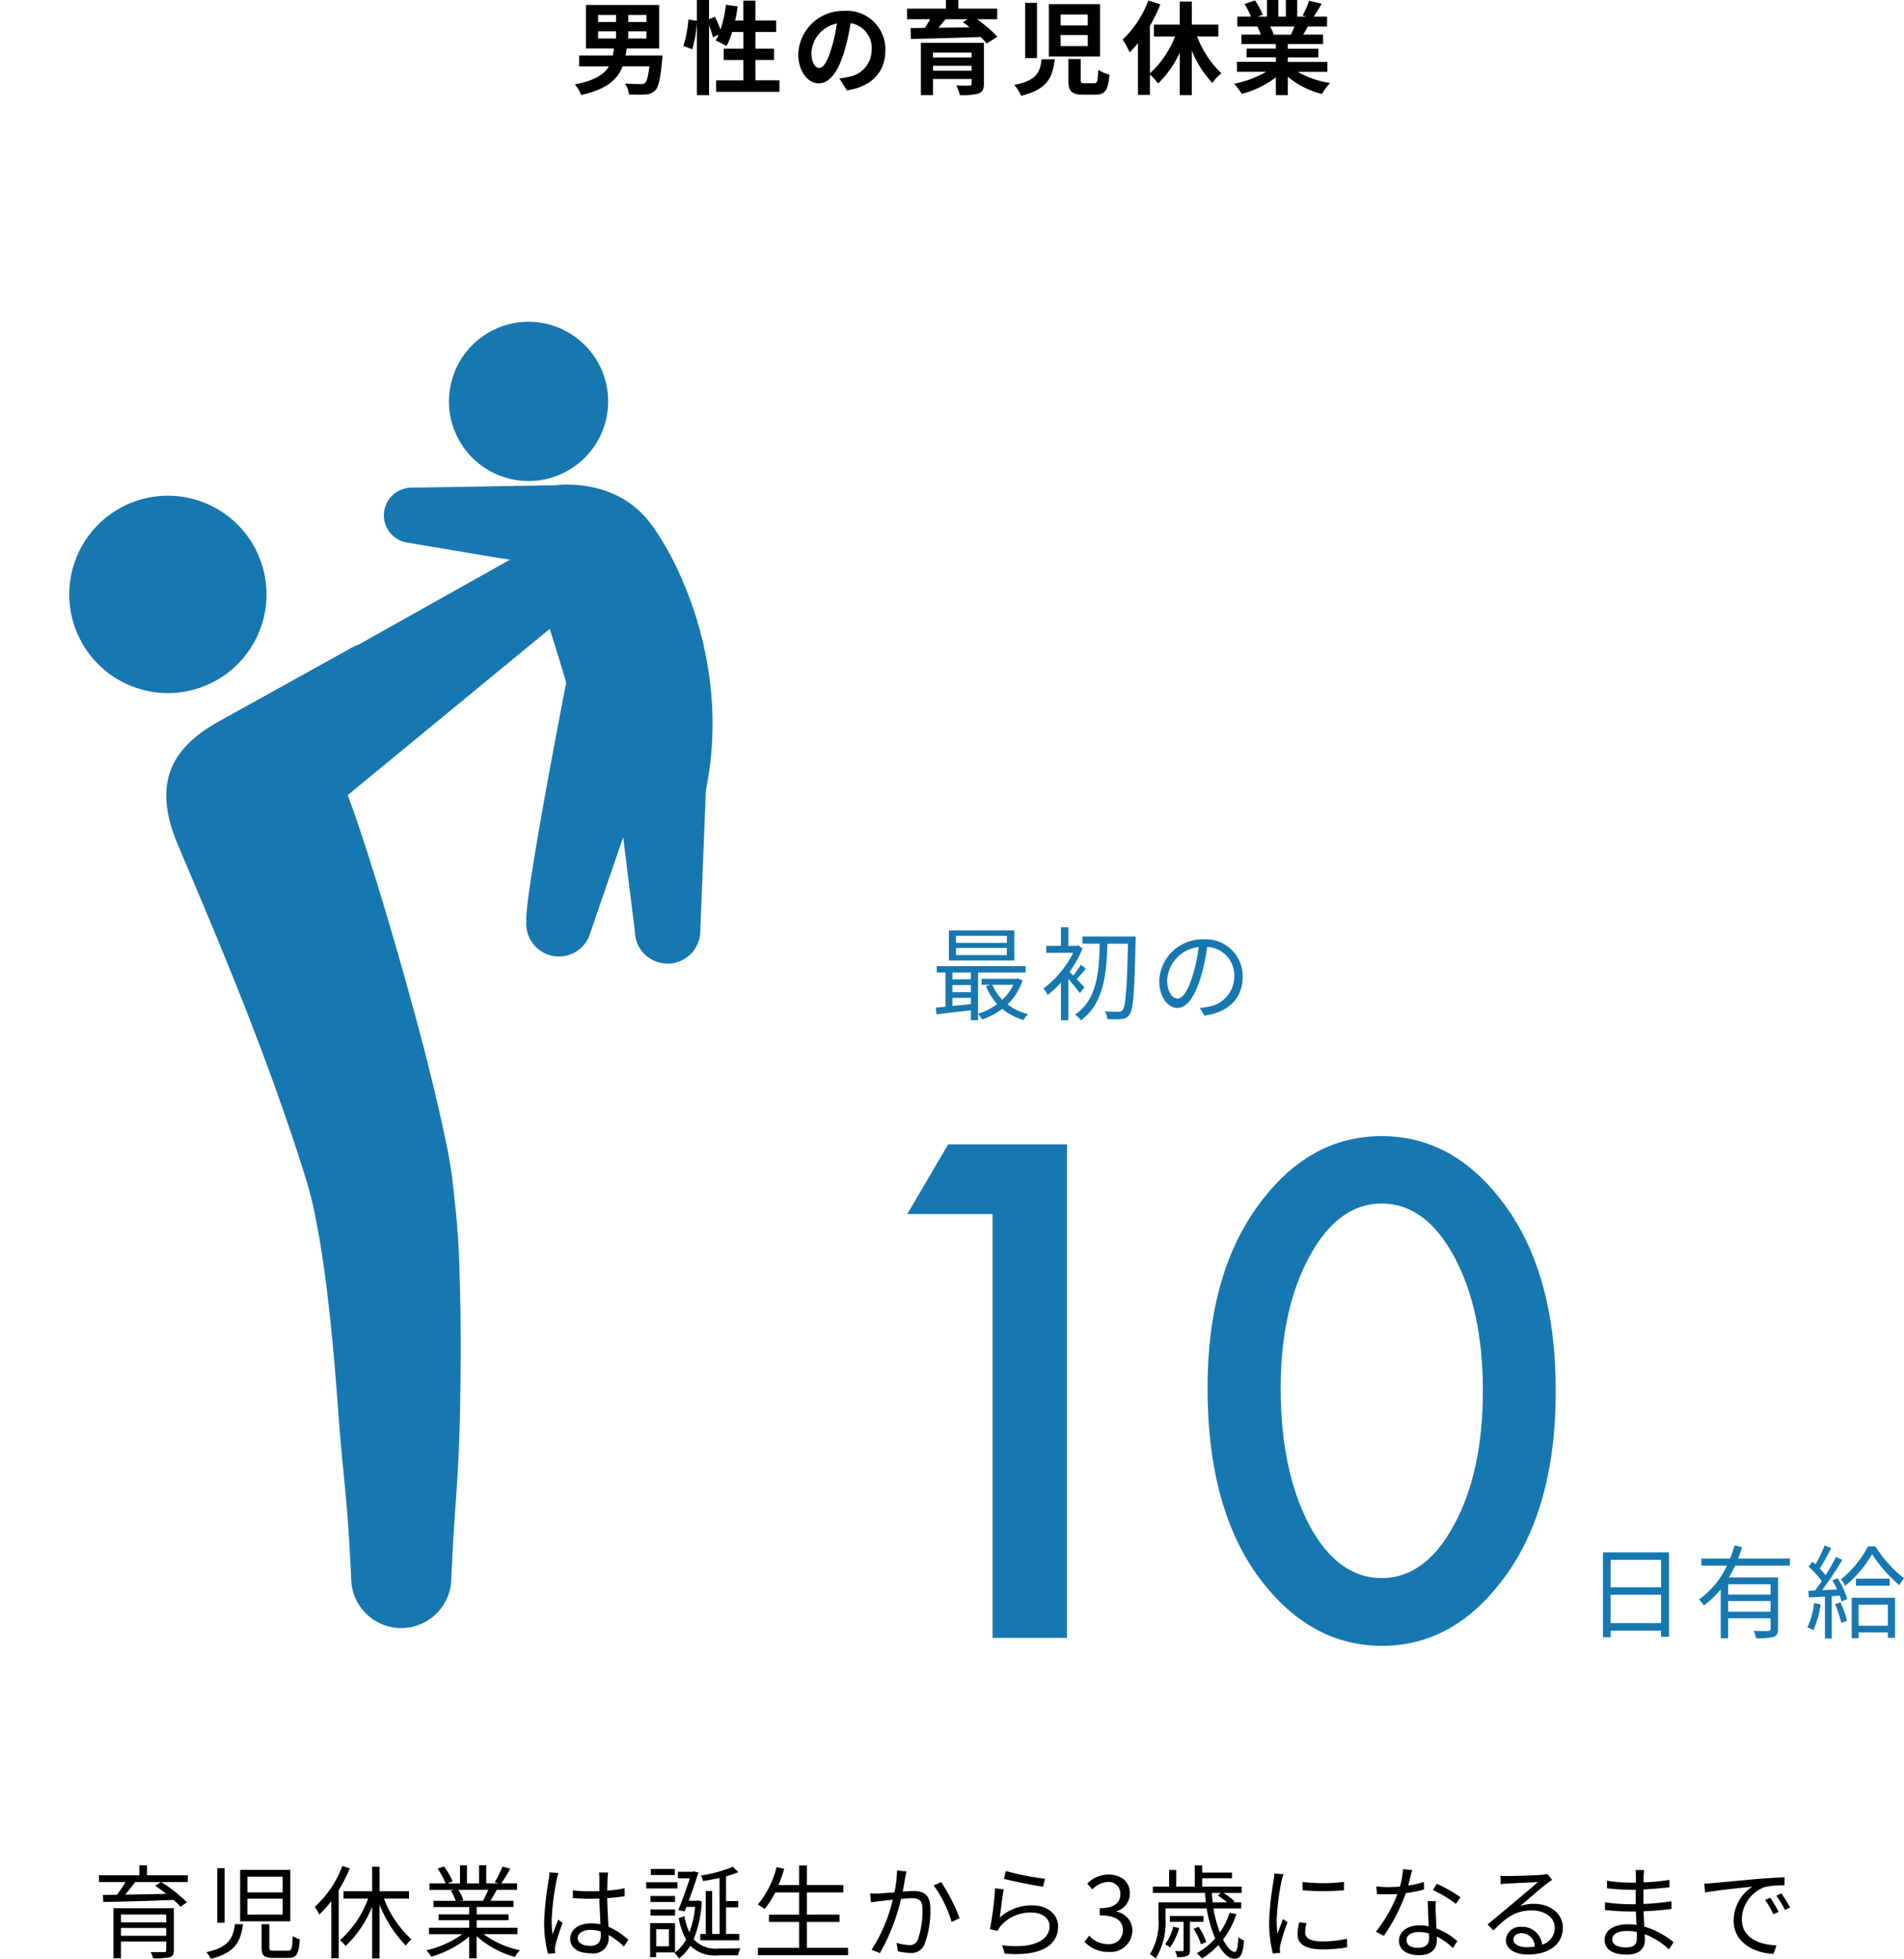 <svg height="269.345" viewBox="0 0 261.932 269.345" width="261.932" xmlns="http://www.w3.org/2000/svg" xmlns:xlink="http://www.w3.org/1999/xlink"><clipPath id="a"><path d="m954.621 2897.719h111v190h-111z"/></clipPath><path d="m-48.72-7.546h2.464v.98h-2.464zm0-2.254h2.464v.966h-2.464zm6.65.966h-2.506v-.966h2.506zm0 2.268h-2.506v-.98h2.506zm-2.87 2.338c.056-.322.112-.63.154-.966h4.466v-5.978h-10.066v5.978h3.85c-.042.336-.1.658-.154.966h-4.634v1.5h4.088c-.658 1.12-1.96 1.946-4.69 2.478a4.468 4.468 0 0 1 .868 1.45c3.528-.77 5.012-2.128 5.712-3.934h3.682c-.154 1.386-.364 2.086-.616 2.3a.92.92 0 0 1 -.616.14c-.378 0-1.26-.014-2.128-.084a3.3 3.3 0 0 1 .546 1.526c.882.014 1.736.028 2.226-.014a1.958 1.958 0 0 0 1.386-.546c.448-.448.728-1.6.952-4.144.028-.224.056-.672.056-.672zm17.864 3.416v-2.8h2.562v-1.554h-2.562v-2.3h2.856v-1.564h-2.856v-2.744h-1.666v2.744h-1.12c.14-.63.252-1.288.35-1.946l-1.624-.224a16.944 16.944 0 0 1 -.742 3.416 16.052 16.052 0 0 0 -.77-1.764l-.812.336v-2.646h-1.666v2.858l-1.174-.17a16.639 16.639 0 0 1 -.686 3.64l1.232.448a17.841 17.841 0 0 0 .63-3.71v10.01h1.666v-9.562a9.735 9.735 0 0 1 .532 1.61l.8-.364c-.14.294-.28.56-.42.812a14.722 14.722 0 0 1 1.484.756 9.563 9.563 0 0 0 .784-1.932h1.54v2.3h-2.7v1.554h2.7v2.8h-3.742v1.578h8.708v-1.582zm8.776-1.708c-.518 0-1.078-.686-1.078-2.086a4.347 4.347 0 0 1 3.514-4.018 22.254 22.254 0 0 1 -.742 3.36c-.558 1.876-1.118 2.744-1.694 2.744zm3.81 3.094c3.5-.532 5.29-2.604 5.29-5.516a5.291 5.291 0 0 0 -5.6-5.418 6.183 6.183 0 0 0 -6.384 5.936c0 2.338 1.3 4.032 2.828 4.032s2.718-1.708 3.544-4.508a30.13 30.13 0 0 0 .826-3.766 3.432 3.432 0 0 1 2.898 3.666 3.753 3.753 0 0 1 -3.15 3.71c-.364.084-.756.154-1.288.224zm11.844-2.716v-.672h5.306v.672zm5.306-2.478v.672h-5.306v-.672zm1.694-1.344h-8.666v7.182h1.666v-2.212h5.306v.644c0 .2-.07.266-.322.266-.21.014-1.106.014-1.778-.028a6.608 6.608 0 0 1 .49 1.33 8.741 8.741 0 0 0 2.534-.21c.574-.21.77-.56.77-1.344zm-2.212-3.248-.672.406c.294.21.6.448.91.7-1.47.028-2.926.042-4.284.07.322-.378.658-.784.966-1.176zm4.046 0v-1.456h-5.348v-1.19h-1.708v1.19h-5.348v1.456h3.178c-.224.392-.476.812-.742 1.19l-1.946.028.042 1.5c2.45-.056 6.1-.154 9.59-.28a9.331 9.331 0 0 1 .84.9l1.47-.938a18.614 18.614 0 0 0 -2.8-2.394zm6.1 5.5c-.206 1.766-.612 2.912-3.762 3.53a4.981 4.981 0 0 1 .938 1.5c3.668-.898 4.354-2.564 4.636-5.028zm3.682-.028v2.87c0 1.512.392 2.03 2 2.03h1.708c1.33 0 1.764-.56 1.946-2.758a5.069 5.069 0 0 1 -1.54-.658c-.056 1.61-.126 1.848-.574 1.848h-1.282c-.476 0-.546-.07-.546-.49v-2.84zm-5.936-7.728v7.6h1.624v-7.6zm3.262.182v7.2h7.042v-7.2zm1.61 1.428h3.738v1.5h-3.734zm0 2.814h3.738v1.526h-3.734zm21.7.2v-1.626h-3.65v-3.164h-1.656v3.164h-3.552v1.624h2.9a13.283 13.283 0 0 1 -3.458 5.068v-6.522a22.09 22.09 0 0 0 1.442-2.954l-1.652-.532a14.363 14.363 0 0 1 -3.542 5.376 12.089 12.089 0 0 1 .966 1.75 12.689 12.689 0 0 0 1.148-1.26v7.11h1.638v-2.8a9.233 9.233 0 0 1 1.132 1.232 14.226 14.226 0 0 0 2.978-4.242v5.838h1.652v-6.118a14.311 14.311 0 0 0 2.832 4.452 5.934 5.934 0 0 1 1.246-1.33 13.694 13.694 0 0 1 -3.346-5.068zm10.476-1.374c-.154.378-.322.784-.49 1.12h-2.618l.238-.042a6.9 6.9 0 0 0 -.476-1.078zm4.518 6.244v-1.372h-5.442v-.616h4.2v-1.2h-4.2v-.638h4.858v-1.3h-2.744c.21-.336.434-.714.658-1.12h2.632v-1.356h-1.82c.322-.49.7-1.12 1.092-1.764l-1.75-.42a11.277 11.277 0 0 1 -.884 2.03l.5.154h-1.24v-2.282h-1.568v2.282h-1.036v-2.282h-1.556v2.282h-1.272l.686-.252a10.594 10.594 0 0 0 -1.064-1.972l-1.428.49a12.549 12.549 0 0 1 .868 1.736h-1.876v1.358h2.926l-.168.028a6.291 6.291 0 0 1 .476 1.088h-2.66v1.3h4.732v.63h-4.032v1.2h4.032v.616h-5.348v1.372h4.018a14.708 14.708 0 0 1 -4.424 1.646 7.766 7.766 0 0 1 1.064 1.386 13.28 13.28 0 0 0 4.69-2.268v2.436h1.638v-2.518a11.95 11.95 0 0 0 4.7 2.366 7.831 7.831 0 0 1 1.12-1.512 12.507 12.507 0 0 1 -4.438-1.526z" transform="translate(131 11.857)"/><path d="m-113.365-2.03v-1.078h6.23v1.078zm6.23-2.926v1.078h-6.23v-1.078zm1.05-.868h-8.315v6.888h1.036v-2.31h6.23v1.2c0 .2-.07.252-.28.266-.238 0-1.05 0-1.862-.014a4.008 4.008 0 0 1 .336.854 9.024 9.024 0 0 0 2.281-.15c.434-.126.574-.392.574-.952zm-1.778-3.6-.784.518c.49.322 1.022.714 1.526 1.106-1.96.042-3.934.084-5.656.112.462-.546.952-1.162 1.372-1.736zm3.7-.924h-5.614v-1.372h-1.05v1.372h-5.558v.924h3.654a17.381 17.381 0 0 1 -1.176 1.75l-1.932.028.042.966c2.45-.042 6.174-.14 9.688-.28a10.149 10.149 0 0 1 .952.938l.868-.616a20.532 20.532 0 0 0 -3.528-2.786h3.654zm6.482 6.72c-.252 1.974-.924 3.206-3.934 3.85a3.265 3.265 0 0 1 .616.91c3.29-.8 4.116-2.324 4.424-4.76zm3.668 0v3.194c0 1.12.336 1.442 1.61 1.442h2.086c1.12 0 1.428-.5 1.554-2.576a3.161 3.161 0 0 1 -.966-.42c-.056 1.75-.154 2.016-.686 2.016h-1.876c-.56 0-.658-.07-.658-.462v-3.192zm-6.1-7.7v7.5h1.008v-7.5zm3.15.238v7.07h6.9v-7.07zm.994.924h4.858v2.17h-4.858zm0 3.024h4.858v2.2h-4.858zm13.062-4.48a14.387 14.387 0 0 1 -3.794 5.614 5.958 5.958 0 0 1 .63 1.05 14.2 14.2 0 0 0 1.644-1.842v7.85h1.022v-9.35a20.8 20.8 0 0 0 1.526-3zm9.17 4.466v-1.006h-4.046v-3.36h-1.022v3.36h-3.934v1.008h3.388a14.222 14.222 0 0 1 -3.878 5.726 6.04 6.04 0 0 1 .784.8 15.632 15.632 0 0 0 3.64-5.39v7.1h1.022v-7.396a17 17 0 0 0 3.618 5.628 3.729 3.729 0 0 1 .784-.84 14.772 14.772 0 0 1 -3.808-5.628zm10.906-1.19a12.8 12.8 0 0 1 -.714 1.456l.14.042h-3.295l.448-.1a5.44 5.44 0 0 0 -.7-1.4zm4.018 6.09v-.882h-5.614v-1.034h4.382v-.8h-4.382v-1.02h5.068v-.854h-3.178c.28-.42.588-.966.868-1.5h2.8v-.9h-2.17a19.576 19.576 0 0 0 1.232-2.016l-1.064-.28a15.883 15.883 0 0 1 -1.064 2.128l.518.168h-1.694v-2.478h-.98v2.484h-1.666v-2.478h-.966v2.478h-1.722l.714-.266a9.65 9.65 0 0 0 -1.19-2.058l-.882.294a10.913 10.913 0 0 1 1.106 2.03h-2.226v.9h3.416l-.49.1a5.878 5.878 0 0 1 .686 1.4h-3.052v.854h4.914v1.016h-4.214v.8h4.214v1.036h-5.53v.882h4.578a13.493 13.493 0 0 1 -4.95 2.21 4.458 4.458 0 0 1 .672.882 14.069 14.069 0 0 0 5.222-2.758v2.982h1.022v-3.052a13.217 13.217 0 0 0 5.264 2.87 3.743 3.743 0 0 1 .7-.924 12.809 12.809 0 0 1 -5-2.212zm4.4-8.5a6.114 6.114 0 0 1 -.1.98 43.2 43.2 0 0 0 -.63 5.824 16.752 16.752 0 0 0 .532 4.4l.994-.084c-.014-.14-.042-.336-.042-.476a2.379 2.379 0 0 1 .07-.616 29.931 29.931 0 0 1 .98-3.066l-.588-.462c-.238.56-.56 1.386-.784 2.016a12.249 12.249 0 0 1 -.126-1.89 34.048 34.048 0 0 1 .686-5.586 6.566 6.566 0 0 1 .238-.938zm7.07 8.6c0 .924-.336 1.5-1.512 1.5-.994 0-1.666-.392-1.666-1.078 0-.644.714-1.106 1.75-1.106a4.335 4.335 0 0 1 1.414.224c.002.166.002.334.002.46zm3.78.686a9.453 9.453 0 0 0 -2.73-1.806c-.056-1.162-.154-2.548-.168-3.934.826-.056 1.638-.14 2.394-.266v-1.092a17.66 17.66 0 0 1 -2.394.322c.014-.644.028-1.288.042-1.666a7.854 7.854 0 0 1 .084-.826h-1.274a5.666 5.666 0 0 1 .07.84v1.722c-.434.014-.868.028-1.3.028a21.674 21.674 0 0 1 -2.352-.126v1.064c.812.042 1.54.084 2.324.084.448 0 .882-.014 1.33-.028.014 1.148.1 2.478.14 3.542a6.184 6.184 0 0 0 -1.303-.126c-1.82 0-2.856.952-2.856 2.114 0 1.232 1.022 2 2.884 2a2.1 2.1 0 0 0 2.409-2.266v-.252a10.521 10.521 0 0 1 2.086 1.582zm12.558-.812h-1.022v-5.908h-.882v5.908h-.756v.868h5.365v-.868h-1.82v-3.654h1.68v-.864h-1.68v-3.4a15.07 15.07 0 0 0 1.708-.588l-.77-.728a19.281 19.281 0 0 1 -4.4 1.2 3.437 3.437 0 0 1 .308.756c.728-.112 1.5-.252 2.254-.42zm-6.16-8.946h-3.29v.84h3.29zm.364 1.834h-4.299v.854h4.284zm-.336 1.89h-3.374v.826h3.374zm-3.374 2.688h3.374v-.84h-3.374zm2.534 4.228h-1.75v-2.338h1.75zm4-6.3-.168.042h-1.106c.5-1.358 1.008-2.828 1.33-3.892l-.644-.154-.154.056h-2.016v.91h1.638c-.42 1.26-1.05 3.024-1.582 4.368l.868.168.238-.616h1.2a13.484 13.484 0 0 1 -.784 3.5 8.622 8.622 0 0 1 -.686-2.212l-.784.252a9.766 9.766 0 0 0 1.008 2.954 5.251 5.251 0 0 1 -1.516 1.764v-4.032h-3.43v4.69h.826v-.658h2.6l-.084.056a3.618 3.618 0 0 1 .616.784 6.012 6.012 0 0 0 1.572-1.764 4.745 4.745 0 0 0 3.808 1.33h2.758a3.606 3.606 0 0 1 .336-.966c-.49.028-2.674.028-3.038.028a4.011 4.011 0 0 1 -3.4-1.288 15.863 15.863 0 0 0 1.12-5.18zm14.98 6.51v-3.556h4.494v-1.008h-4.494v-3.052h5.012v-1.022h-5.012v-2.684h-1.064v2.688h-2.842a19.217 19.217 0 0 0 .784-2.24l-1.05-.224a12.763 12.763 0 0 1 -2.59 5.152 6.044 6.044 0 0 1 .938.616 11.875 11.875 0 0 0 1.47-2.282h3.29v3.052h-4.158v1.008h4.158v3.552h-5.67v1.008h12.4v-1.008zm12.4-10.64a16.291 16.291 0 0 1 -.35 3.01c-.84.07-1.652.14-2.114.154a12.054 12.054 0 0 1 -1.232 0l.112 1.218c.364-.056.924-.126 1.246-.168.364-.042 1.036-.112 1.75-.182a21.721 21.721 0 0 1 -2.915 6.874l1.147.462a27.817 27.817 0 0 0 2.912-7.45c.6-.056 1.148-.1 1.484-.1.882 0 1.456.224 1.456 1.484a11.916 11.916 0 0 1 -.644 4.246 1.166 1.166 0 0 1 -1.218.714 6.824 6.824 0 0 1 -1.694-.308l.182 1.176a8.291 8.291 0 0 0 1.624.21 1.951 1.951 0 0 0 2.03-1.162 13.324 13.324 0 0 0 .812-5c0-1.876-1.022-2.352-2.254-2.352-.336 0-.91.042-1.554.084.154-.742.28-1.554.35-1.96.056-.266.112-.56.168-.812zm5.04 2.058a16.668 16.668 0 0 1 2.474 5.026l1.092-.518a24.351 24.351 0 0 0 -2.534-4.956zm9.657-.91c1.064.294 4.074.91 5.39 1.092l.266-1.092a37.068 37.068 0 0 1 -5.362-1.064zm-.015 1.456-1.19-.154a49.041 49.041 0 0 1 -.7 5.628l1.05.252a2.9 2.9 0 0 1 .42-.7 5.385 5.385 0 0 1 4.284-1.834c1.414 0 2.436.77 2.436 1.876 0 1.89-2.142 3.15-6.51 2.618l.336 1.148c5.152.434 7.35-1.246 7.35-3.738 0-1.624-1.414-2.9-3.542-2.9a6.563 6.563 0 0 0 -4.48 1.668c.126-.896.361-2.912.546-3.864zm14.406 8.596a2.987 2.987 0 0 0 3.29-2.926 2.639 2.639 0 0 0 -2.184-2.6v-.056a2.558 2.558 0 0 0 1.834-2.478c0-1.652-1.26-2.576-2.982-2.576a4.109 4.109 0 0 0 -2.87 1.232l.686.812a3.2 3.2 0 0 1 2.128-1.022 1.6 1.6 0 0 1 1.736 1.652c0 1.106-.728 1.96-2.842 1.96v.98c2.366 0 3.192.826 3.192 2.058a1.89 1.89 0 0 1 -2.086 1.9 3.393 3.393 0 0 1 -2.548-1.176l-.644.84a4.248 4.248 0 0 0 3.29 1.4zm8.918-3.458a6.955 6.955 0 0 1 -1.12 2.408 4.317 4.317 0 0 1 .672.448 9.106 9.106 0 0 0 1.26-2.674zm4.158-.672v-.812h-4.634v.812h1.89v3.848c0 .126-.028.154-.168.168s-.518.014-1.008 0a2.911 2.911 0 0 1 .294.832 3.3 3.3 0 0 0 1.386-.172c.308-.14.373-.378.373-.828v-3.85zm.378 2.772a8.821 8.821 0 0 0 -1.05-2.086l-.7.266a9.411 9.411 0 0 1 1.022 2.128zm2.03-6.748-.448.35a12.1 12.1 0 0 1 1.288.938h-1.988c-.056-.42-.084-.854-.112-1.288zm1.176 2.716a9.617 9.617 0 0 1 -1.33 2.716 16.12 16.12 0 0 1 -.882-3.3h3.808v-.84h-1.036l.14-.14a9.133 9.133 0 0 0 -1.551-1.152h2.52v-.868h-5.435v-1.148h4.1v-.784h-4.1v-.98h-1.022v2.912h-2.548v-2.282h-.98v2.282h-2.24v.868h7.182c.014.434.056.868.112 1.288h-6.51v2.336a8.206 8.206 0 0 1 -1.179 4.79 4.748 4.748 0 0 1 .784.616 9.451 9.451 0 0 0 1.358-5.39v-1.516h5.658a17.914 17.914 0 0 0 1.176 4.144 10.12 10.12 0 0 1 -2.533 2.02 4.877 4.877 0 0 1 .7.728 10.388 10.388 0 0 0 2.282-1.862c.658 1.176 1.428 1.89 2.17 1.89.84 0 1.19-.56 1.344-2.506a2.465 2.465 0 0 1 -.784-.448c-.055 1.414-.196 2.016-.49 2.016-.476 0-1.064-.63-1.61-1.708a11.474 11.474 0 0 0 1.834-3.486zm6.16-5.39a8.292 8.292 0 0 1 -.1.98 38.508 38.508 0 0 0 -.611 5.558 17.364 17.364 0 0 0 .5 4.452l1.008-.07-.042-.49a3.46 3.46 0 0 1 .07-.616 30.1 30.1 0 0 1 .98-3.108l-.6-.448c-.224.546-.532 1.358-.77 1.988a14.476 14.476 0 0 1 -.112-1.9 31.9 31.9 0 0 1 .666-5.31c.056-.252.182-.7.266-.938zm3.416 6.72a8.035 8.035 0 0 0 -.227 1.638c0 1.3 1.036 2.072 3.36 2.072a18.424 18.424 0 0 0 3.458-.28l-.014-1.176a15.071 15.071 0 0 1 -3.43.364c-1.9 0-2.324-.616-2.324-1.246a5.148 5.148 0 0 1 .182-1.274zm.476-4.41a35.022 35.022 0 0 0 5.684 0v-1.148a24.235 24.235 0 0 1 -5.7 0zm21.714.952a20.968 20.968 0 0 0 -3.248-1.848l-.546.868a16.652 16.652 0 0 1 3.164 1.9zm-5.04-2.1a14.178 14.178 0 0 1 -2.156.5c.224-.8.406-1.638.546-2.142l-1.246-.112a11.363 11.363 0 0 1 -.434 2.394c-.532.042-1.05.07-1.54.07a13.059 13.059 0 0 1 -1.708-.1l.084 1.05c.518.028 1.092.042 1.61.042q.609 0 1.218-.042a19.887 19.887 0 0 1 -2.968 5.18l1.092.56a24.912 24.912 0 0 0 3.025-5.864 16.494 16.494 0 0 0 2.506-.5zm.728 7.742c0 .686-.378 1.316-1.512 1.316-1.078 0-1.6-.434-1.6-1.078s.672-1.092 1.694-1.092a5.049 5.049 0 0 1 1.4.2c.018.248.018.472.018.654zm-.2-5.1c.028.966.1 2.324.14 3.458a6.561 6.561 0 0 0 -1.316-.126c-1.568 0-2.772.826-2.772 2.1 0 1.372 1.246 2 2.772 2 1.708 0 2.436-.91 2.436-2.016 0-.154 0-.35-.014-.56a9.645 9.645 0 0 1 2.23 1.588l.6-.952a9.357 9.357 0 0 0 -2.87-1.736c-.028-.84-.084-1.75-.1-2.254a13.485 13.485 0 0 1 .014-1.5zm13.626 6.332c-1.036 0-1.831-.392-1.831-1.078 0-.476.476-.854 1.106-.854a1.851 1.851 0 0 1 1.831 1.848 6.829 6.829 0 0 1 -1.106.084zm2.856-10.066a4.964 4.964 0 0 1 -.756.112c-.728.07-4.018.168-4.732.168a7.872 7.872 0 0 1 -.98-.042l.028 1.162a6.675 6.675 0 0 1 .938-.084c.714-.042 3.444-.168 4.172-.2-.686.616-2.408 2.072-3.178 2.716-.812.672-2.59 2.156-3.738 3.108l.812.826c1.764-1.792 3.024-2.758 5.306-2.758 1.75 0 3.122.994 3.122 2.352a2.418 2.418 0 0 1 -1.722 2.356 2.737 2.737 0 0 0 -2.859-2.45 1.97 1.97 0 0 0 -2.142 1.82c0 1.148 1.162 1.988 3.052 1.988 2.929 0 4.79-1.456 4.79-3.696 0-1.876-1.666-3.276-3.976-3.276a5.891 5.891 0 0 0 -1.876.294c1.064-.9 2.926-2.534 3.612-3.052.21-.154.518-.364.77-.532zm12.292 8.9c0 .952-.672 1.19-1.47 1.19-1.372 0-1.918-.476-1.918-1.12s.714-1.134 2.03-1.134a7.058 7.058 0 0 1 1.344.126c0 .382.014.704.014.942zm5.054.476a11.381 11.381 0 0 0 -4.033-2.148c-.028-.658-.07-1.386-.1-2.1 1.316-.056 2.548-.154 3.85-.322l-.014-1.05a37.4 37.4 0 0 1 -3.85.364v-1.992c1.3-.07 2.492-.182 3.584-.294l-.014-1.022a30.828 30.828 0 0 1 -3.556.336c0-.336 0-.6.014-.77a7.135 7.135 0 0 1 .07-.924h-1.184a7.76 7.76 0 0 1 .042.826v.91h-.714a22.1 22.1 0 0 1 -3.251-.262v1.036c.826.1 2.3.21 3.262.21h.686v1.984h-.742a24.665 24.665 0 0 1 -3.483-.266v1.064c.994.112 2.534.2 3.486.2h.77c.014.574.042 1.232.07 1.848a7.827 7.827 0 0 0 -1.162-.084c-2 0-3.22.854-3.22 2.114-.003 1.34 1.103 2.054 3.091 2.054 1.806 0 2.45-.994 2.45-1.946 0-.21-.014-.518-.028-.868a10.3 10.3 0 0 1 3.343 2.086zm13.3-6.118-.714.308a13 13 0 0 1 1.148 1.974l.714-.336a16.617 16.617 0 0 0 -1.148-1.942zm1.526-.588-.7.322a12.469 12.469 0 0 1 1.19 1.946l.728-.336a21.147 21.147 0 0 0 -1.218-1.928zm-10.612-1.354.126 1.232c1.5-.308 5.278-.672 6.5-.812a5.6 5.6 0 0 0 -2.576 4.676c0 3.094 2.926 4.466 5.488 4.578l.406-1.176c-2.254-.084-4.774-.938-4.774-3.64a4.848 4.848 0 0 1 3.164-4.382 11.488 11.488 0 0 1 2.716-.224v-1.12c-.924.042-2.226.112-3.738.238-2.548.224-5.166.476-6.076.56-.27.028-.704.056-1.236.07z" transform="translate(130 268.211)"/><g fill="#1778b1"><path d="m-28.455-58.271h-11.733l5.625-9.58h16.348v67.851h-10.24zm29.576 23.906q0-16.216 7.559-25.884 6.768-8.745 16.392-8.745t16.392 8.745q7.559 9.668 7.559 26.323 0 16.611-7.559 26.279-6.769 8.747-16.349 8.747t-16.436-8.746q-7.558-9.668-7.558-26.719zm10.063.044q0 11.294 3.911 18.765 3.911 7.339 9.976 7.339 6.021 0 9.976-7.339 3.953-7.296 3.953-18.414t-3.954-18.457q-3.955-7.295-9.976-7.295-5.977 0-9.932 7.295-3.954 7.251-3.954 18.106z" transform="translate(165 225.211)"/><path d="m10.514-9.562h-7v-.966h7zm0 1.68h-7v-.98h7zm1.022-3.388h-9v4.13h9zm-.136 7.476a6.641 6.641 0 0 1 -1.516 2.058 6.623 6.623 0 0 1 -1.372-2.058zm-8.376 1.794h2.534v.854c-.868.1-1.736.182-2.534.266zm0-1.764h2.534v.98h-2.534zm2.534-1.724v.938h-2.534v-.938zm6.482.84-.182.028h-4.816v.826h1.2l-.6.182a8.066 8.066 0 0 0 1.54 2.464 8.485 8.485 0 0 1 -2.63 1.33v-5.67h6.548v-.868h-12.232v.868h1.2v4.7c-.49.056-.938.1-1.33.126l.1.924c1.3-.154 3.01-.35 4.718-.56v1.362h.994v-.864a3.418 3.418 0 0 1 .55.78 9.69 9.69 0 0 0 2.784-1.47 8.022 8.022 0 0 0 2.926 1.54 3.431 3.431 0 0 1 .63-.812 7.568 7.568 0 0 1 -2.828-1.344 8 8 0 0 0 2.058-3.294zm9.142 1.2c-.168-.2-.616-.658-1.064-1.12.378-.392.826-.938 1.26-1.428l-.686-.56a12.172 12.172 0 0 1 -1.05 1.5l-.518-.518a15.008 15.008 0 0 0 1.806-3.232l-.588-.406-.182.056h-1.19v-2.544h-1.022v2.548h-2.016v.952h3.71a13.95 13.95 0 0 1 -4.1 4.914 4.1 4.1 0 0 1 .574.9 13.783 13.783 0 0 0 1.834-1.722v5.18h1.02v-5.67c.56.644 1.274 1.512 1.582 1.946zm7.042-6.986h-7.308v.98h2.366c-.07 3.654-.294 7.7-3.388 9.744a3.859 3.859 0 0 1 .8.784c3.206-2.264 3.54-6.574 3.652-10.524h2.828c-.14 6.314-.322 8.638-.742 9.128a.554.554 0 0 1 -.546.238c-.308 0-1.064 0-1.89-.07a2.618 2.618 0 0 1 .336 1.064 15.506 15.506 0 0 0 1.988 0 1.3 1.3 0 0 0 1.064-.616c.532-.7.672-3.052.84-10.15zm14.728 5.534a5.073 5.073 0 0 0 -5.362-5.152 5.967 5.967 0 0 0 -6.118 5.7c0 2.31 1.246 3.738 2.492 3.738 1.3 0 2.408-1.47 3.262-4.354a27.54 27.54 0 0 0 .84-4.032 3.9 3.9 0 0 1 3.734 4.058 4.228 4.228 0 0 1 -3.552 4.158 10.575 10.575 0 0 1 -1.2.182l.652 1.036c3.32-.434 5.252-2.394 5.252-5.334zm-10.388.448a4.883 4.883 0 0 1 4.336-4.536 22.874 22.874 0 0 1 -.784 3.78c-.714 2.366-1.456 3.3-2.114 3.3-.626.008-1.438-.78-1.438-2.544z" transform="translate(128 139.211)"/><path d="m3.57-1.022v-3.906h6.944v3.906zm6.944-8.708v3.78h-6.944v-3.78zm-7.994-1.022v11.662h1.05v-.91h6.944v.854h1.092v-11.606zm23.058 5.8h-5.838v-1.418h5.838zm-5.838 2.362v-1.47h5.838v1.47zm8.5-6.342v-.98h-7.128c.21-.5.378-1.036.546-1.554l-1.036-.252a18.33 18.33 0 0 1 -.616 1.806h-3.948v.98h3.514a11.7 11.7 0 0 1 -3.85 4.662 5.08 5.08 0 0 1 .672.8 11.545 11.545 0 0 0 2.324-2.2v6.734h1.022v-2.758h5.838v1.456c0 .21-.084.28-.322.294s-1.092.014-2.016-.028a3.976 3.976 0 0 1 .336 1.022 8.584 8.584 0 0 0 2.436-.182c.448-.168.588-.476.588-1.106v-7.07h-6.748c.308-.518.588-1.078.854-1.624zm3.316 5.152a10.061 10.061 0 0 1 -.91 3.332 3.637 3.637 0 0 1 .812.392 12.321 12.321 0 0 0 .994-3.556zm2.884.154a13.728 13.728 0 0 1 .854 2.562l.8-.266a12.979 12.979 0 0 0 -.9-2.548zm-.364-3.274a10.674 10.674 0 0 1 .658 1.26l-2.072.084a48.035 48.035 0 0 0 2.786-4.174l-.882-.392a28.514 28.514 0 0 1 -1.414 2.506 11.243 11.243 0 0 0 -.812-.91c.518-.784 1.106-1.89 1.582-2.814l-.91-.364a17.7 17.7 0 0 1 -1.26 2.6c-.14-.126-.266-.252-.406-.364l-.532.686a13.04 13.04 0 0 1 1.806 1.982c-.308.462-.63.91-.924 1.288l-.924.042.084.924c.644-.042 1.4-.084 2.2-.126v5.764h.924v-5.824l1.106-.07a6.514 6.514 0 0 1 .252.812l.784-.35a11.085 11.085 0 0 0 -1.322-2.86zm7.63 3.332v2.9h-4.018v-2.9zm-4.97 4.62h.952v-.8h4.018v.742h.994v-5.5h-5.964zm.588-8.19v.966h4.634v-.968zm1.652-4.438a14.025 14.025 0 0 1 -3.738 4.536 3.841 3.841 0 0 1 .616.882 15.9 15.9 0 0 0 3.682-4.354 19.811 19.811 0 0 0 3.752 4.27 7.561 7.561 0 0 1 .644-.952 16.959 16.959 0 0 1 -3.932-4.384z" transform="translate(218 224.211)"/><g clip-path="url(#a)" transform="translate(-954.621 -2859.508)"><path d="m203.6 198.929a13.568 13.568 0 1 1 5.256-18.454 13.567 13.567 0 0 1 -5.256 18.454z" transform="translate(780.716 2754.167)"/><path d="m237.247 176.826a10.948 10.948 0 1 1 4.178-14.907 10.948 10.948 0 0 1 -4.178 14.907z" transform="translate(795.453 2747.421)"/><path d="m234.1 232.444c-.26-3.46 5.481-32.786 5.481-32.786s-1.226-4.324-3.761-12.088c-.586-1.8-1.015-3.227-1.291-4.424l-4.71-.73a3.258 3.258 0 0 1 -.456-.077l-11.919-2.006a3.8 3.8 0 0 1 .741-7.5s19.765-.34 19.918-.326c0 0 7.671-1.167 12.566 4.6 3.48 4.1 11.794 19.242 8.135 37.3l-.774 19.293a4.5 4.5 0 0 1 -9 .148l-1.607-12.959-4.523 13.149a4.494 4.494 0 0 1 -8.8-1.594z" transform="translate(792.929 2753.737)"/><path d="m249.3 181.056a5.278 5.278 0 0 0 -7.27-1.709l-22.523 12.624a6.549 6.549 0 0 0 -1.249.592l-17.872 9.912c-5.856 3.24-9.588 7.777-5.908 16.728 1.85 4.471 7.569 17.571 12.063 29.726 2.266 6.07 4.239 11.885 5.573 16.178a51.7 51.7 0 0 1 1.549 6.293c.755 3.836 1.305 7.955 1.768 12.112s.826 8.406 1.142 12.669c.837 11.376 1.354 12.727 1.878 24.3a6.885 6.885 0 0 0 13.767 0c.515-11.592 1.042-13.018 1.237-24.778.088-5.664.1-11.357-.1-17.161-.065-5.024-.641-9.905-.656-9.915s-.067-.818-.24-2.307c-.089-.748-.2-1.662-.373-2.741-.084-.542-.181-1.124-.3-1.751l-.4-1.938c-1.007-4.769-2.541-11.16-4.366-17.766-3.152-11.55-6.77-23.414-9.047-29.437l29.618-24.364a5.275 5.275 0 0 0 1.709-7.267z" transform="translate(784.483 2756.152)"/></g></g></svg>